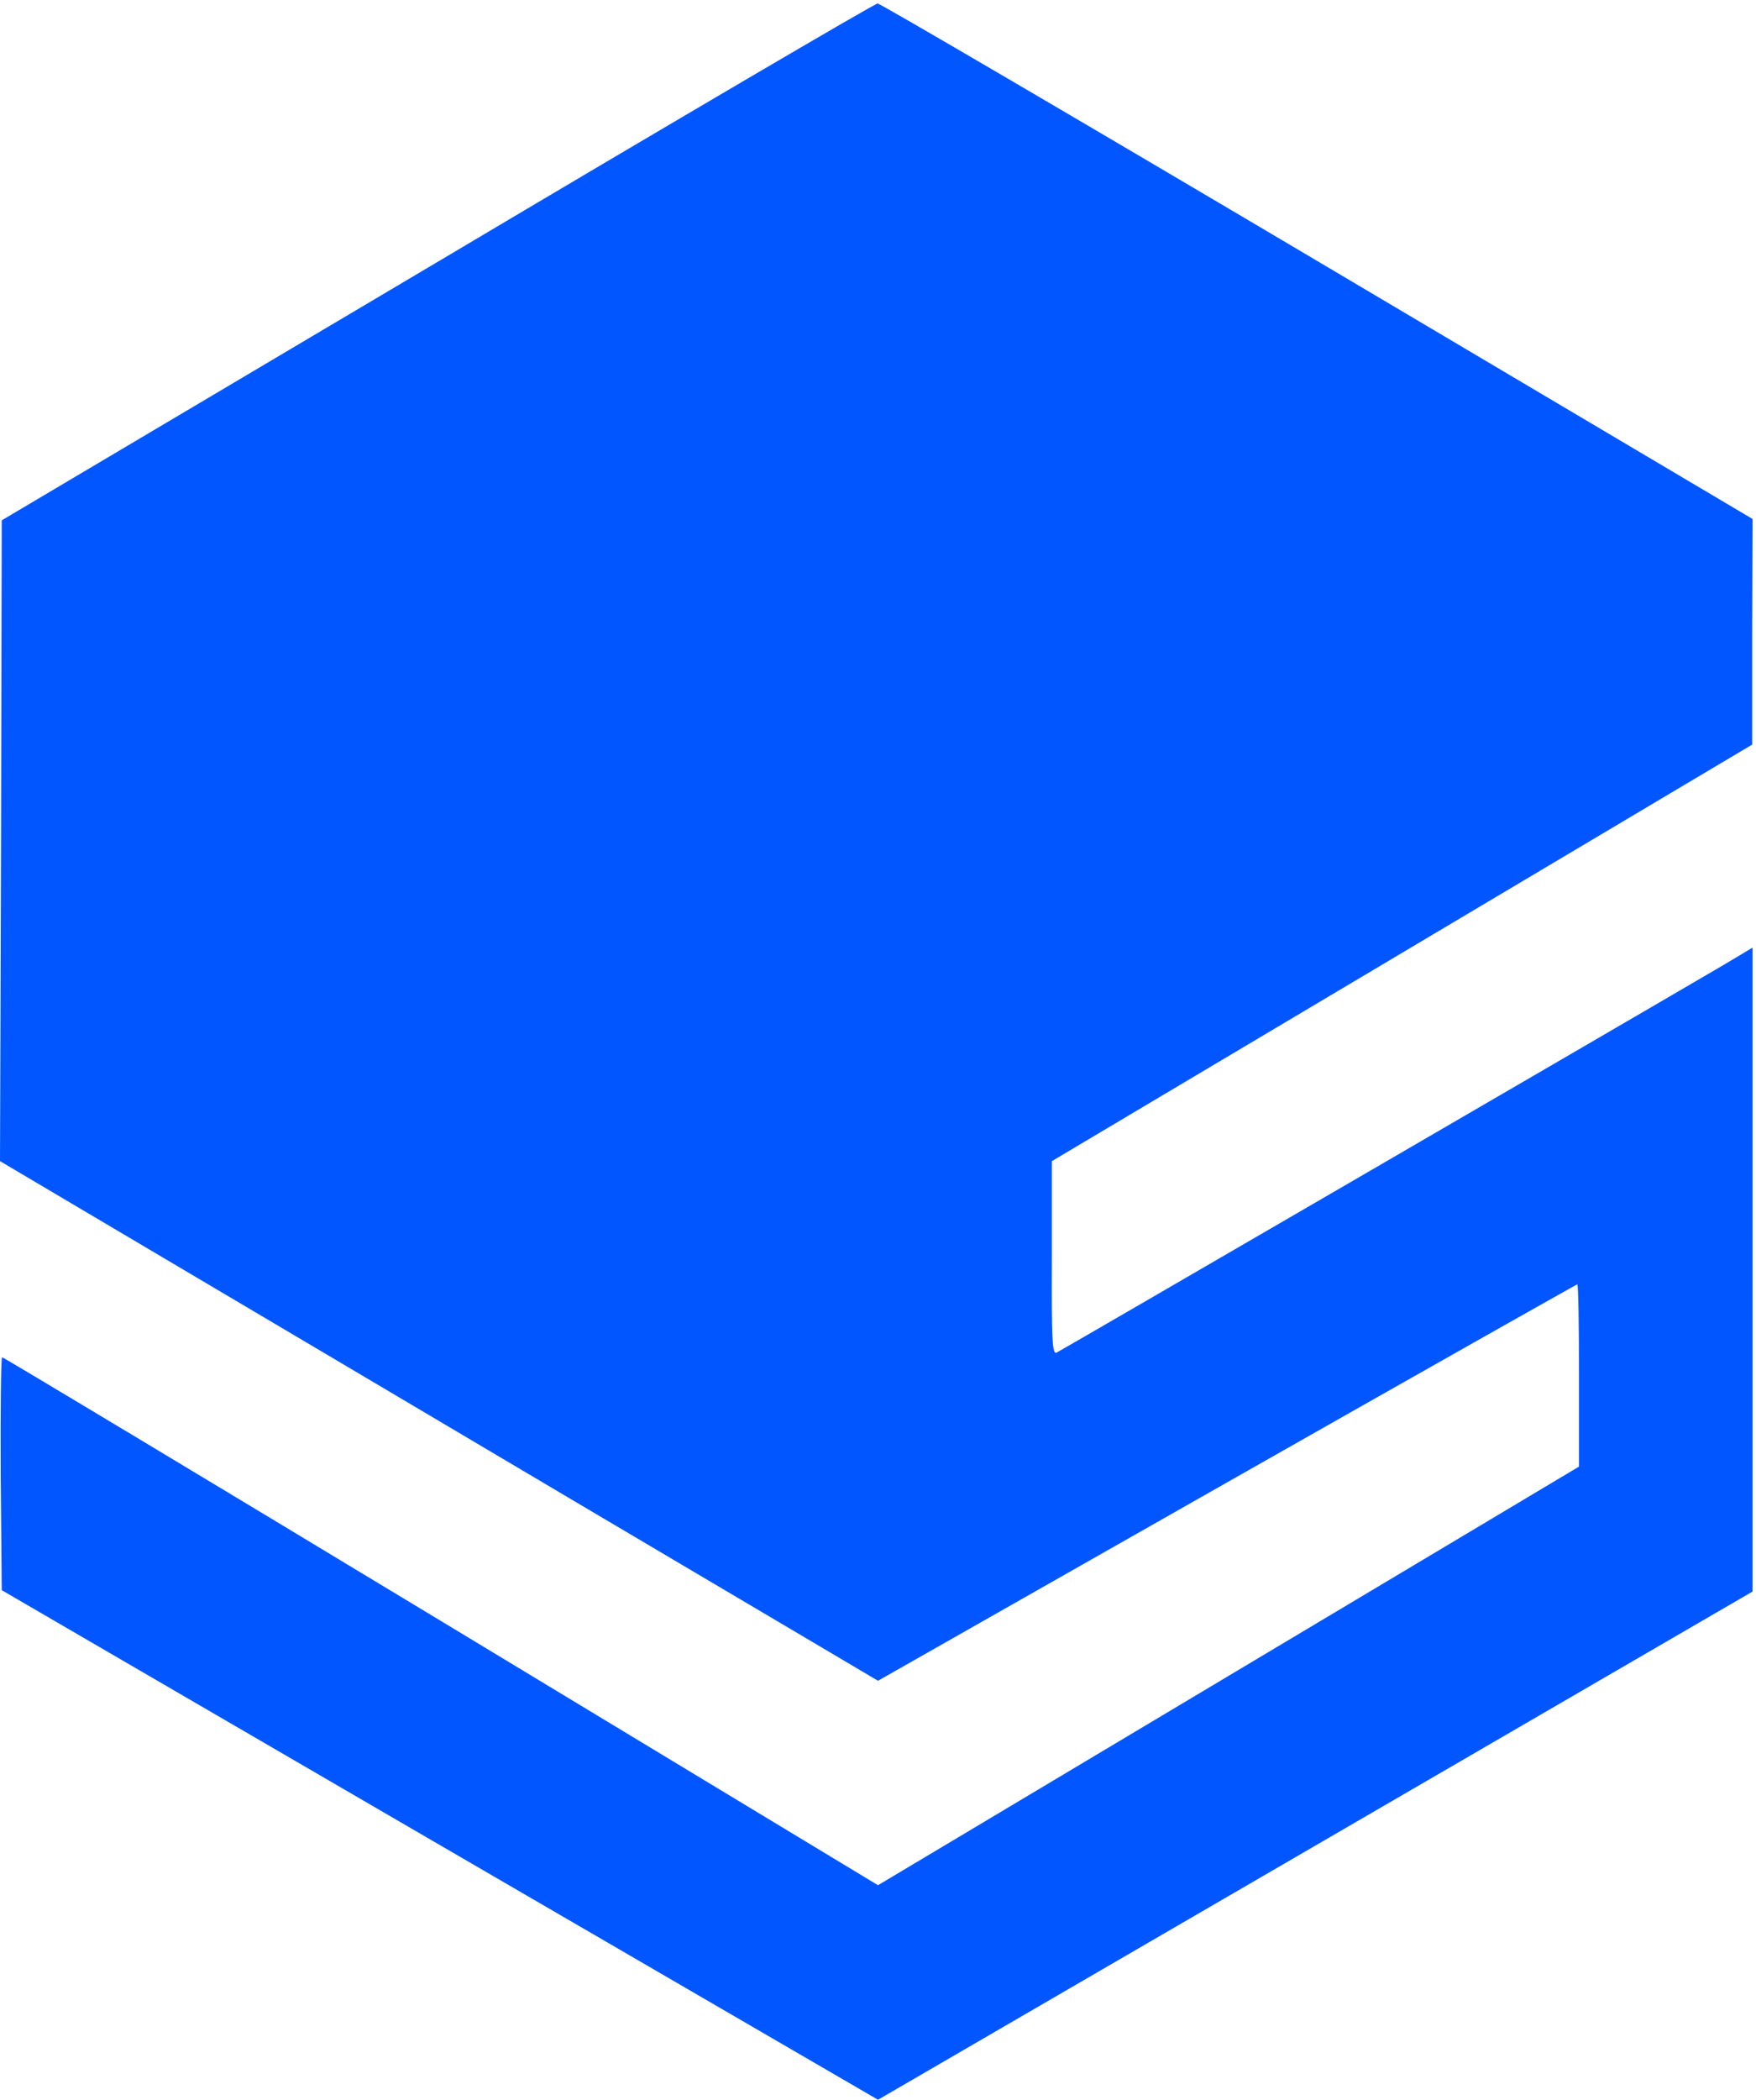 <?xml version="1.0" standalone="no"?>
<!DOCTYPE svg PUBLIC "-//W3C//DTD SVG 20010904//EN"
 "http://www.w3.org/TR/2001/REC-SVG-20010904/DTD/svg10.dtd">
<svg version="1.0" xmlns="http://www.w3.org/2000/svg"
 width="506pt" height="605pt" viewBox="0 0 506 605"
 preserveAspectRatio="xMidYMid meet">
<g transform="translate(0,605) scale(0.1,-0.1)"
fill="#0156FF" stroke="none">
<path d="M1260 5295 l-1255 -744 -2 -923 -3 -923 938 -555 c515 -305 1084
-642 1264 -748 l328 -194 1005 571 c553 314 1008 571 1010 571 3 0 5 -118 5
-263 l0 -262 -1010 -603 -1010 -603 -1259 761 c-692 418 -1261 760 -1265 760
-3 0 -5 -151 -4 -336 l3 -335 1262 -734 1263 -734 1260 732 1260 732 0 927 0
928 -82 -49 c-295 -173 -1913 -1113 -1924 -1118 -12 -4 -14 39 -13 273 l0 279
1009 600 1009 600 0 325 1 325 -1254 743 c-689 408 -1260 742 -1267 742 -8 0
-579 -335 -1269 -745z"/>
</g>
</svg>
